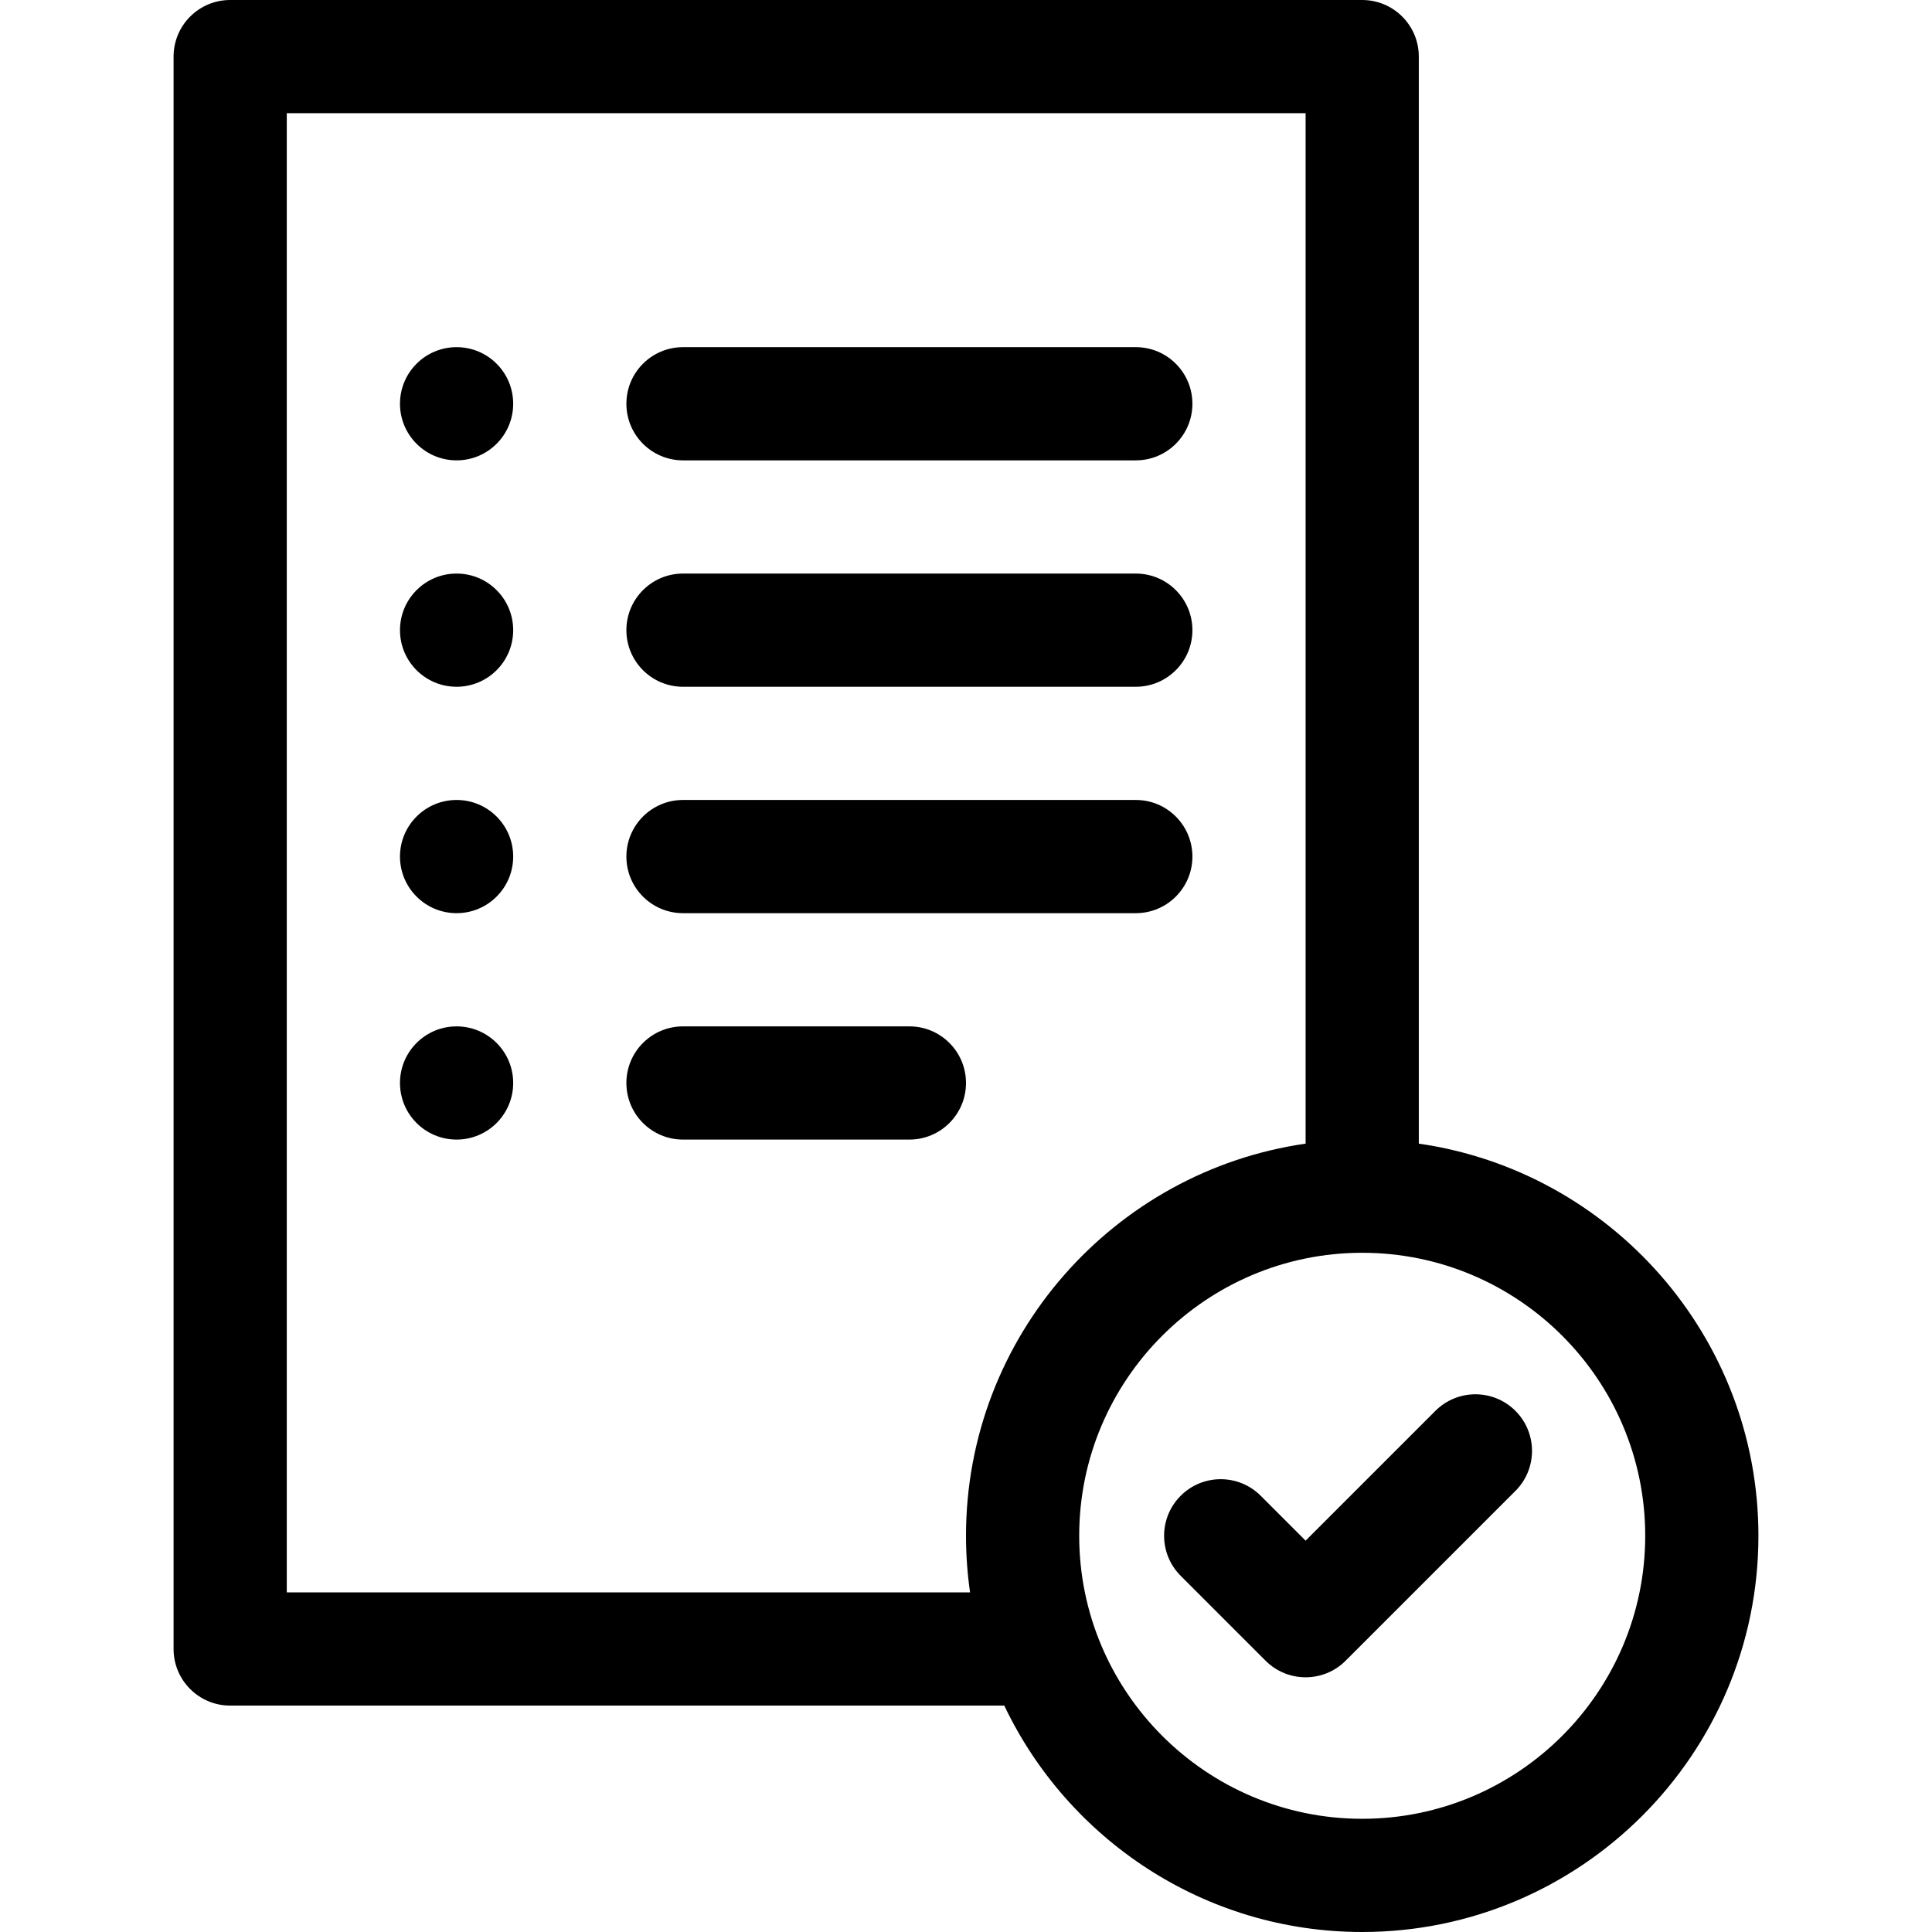 <svg id="Capa_1" enable-background="new 0 0 512 512" height="512" viewBox="0 0 512 512" width="512" xmlns="http://www.w3.org/2000/svg"><g><path d="m376 303.076v-288.076c0-8.284-6.716-15-15-15h-300c-8.284 0-15 6.716-15 15v422c0 8.284 6.716 15 15 15h205.145c16.882 35.443 53.053 60 94.855 60 57.897 0 105-47.103 105-105 0-52.804-39.183-96.623-90-103.924zm-300 118.924v-392h270v273.076c-50.817 7.301-90 51.119-90 103.924 0 5.093.372 10.099 1.076 15zm285 60c-41.355 0-75-33.645-75-75s33.645-75 75-75 75 33.645 75 75-33.645 75-75 75z"/><path d="m380.394 373.894-34.394 34.393-11.894-11.893c-5.857-5.858-15.355-5.858-21.213 0s-5.858 15.355 0 21.213l22.5 22.5c2.929 2.929 6.768 4.394 10.606 4.394s7.678-1.464 10.606-4.394l45-45c5.858-5.858 5.858-15.355 0-21.213-5.856-5.859-15.354-5.859-21.211 0z"/><circle cx="121" cy="107" r="15"/><circle cx="121" cy="167" r="15"/><circle cx="121" cy="227" r="15"/><circle cx="121" cy="287" r="15"/><path d="m181 122h120c8.284 0 15-6.716 15-15s-6.716-15-15-15h-120c-8.284 0-15 6.716-15 15s6.716 15 15 15z"/><path d="m181 182h120c8.284 0 15-6.716 15-15s-6.716-15-15-15h-120c-8.284 0-15 6.716-15 15s6.716 15 15 15z"/><path d="m181 242h120c8.284 0 15-6.716 15-15s-6.716-15-15-15h-120c-8.284 0-15 6.716-15 15s6.716 15 15 15z"/><path d="m241 272h-60c-8.284 0-15 6.716-15 15s6.716 15 15 15h60c8.284 0 15-6.716 15-15s-6.716-15-15-15z"/></g></svg>